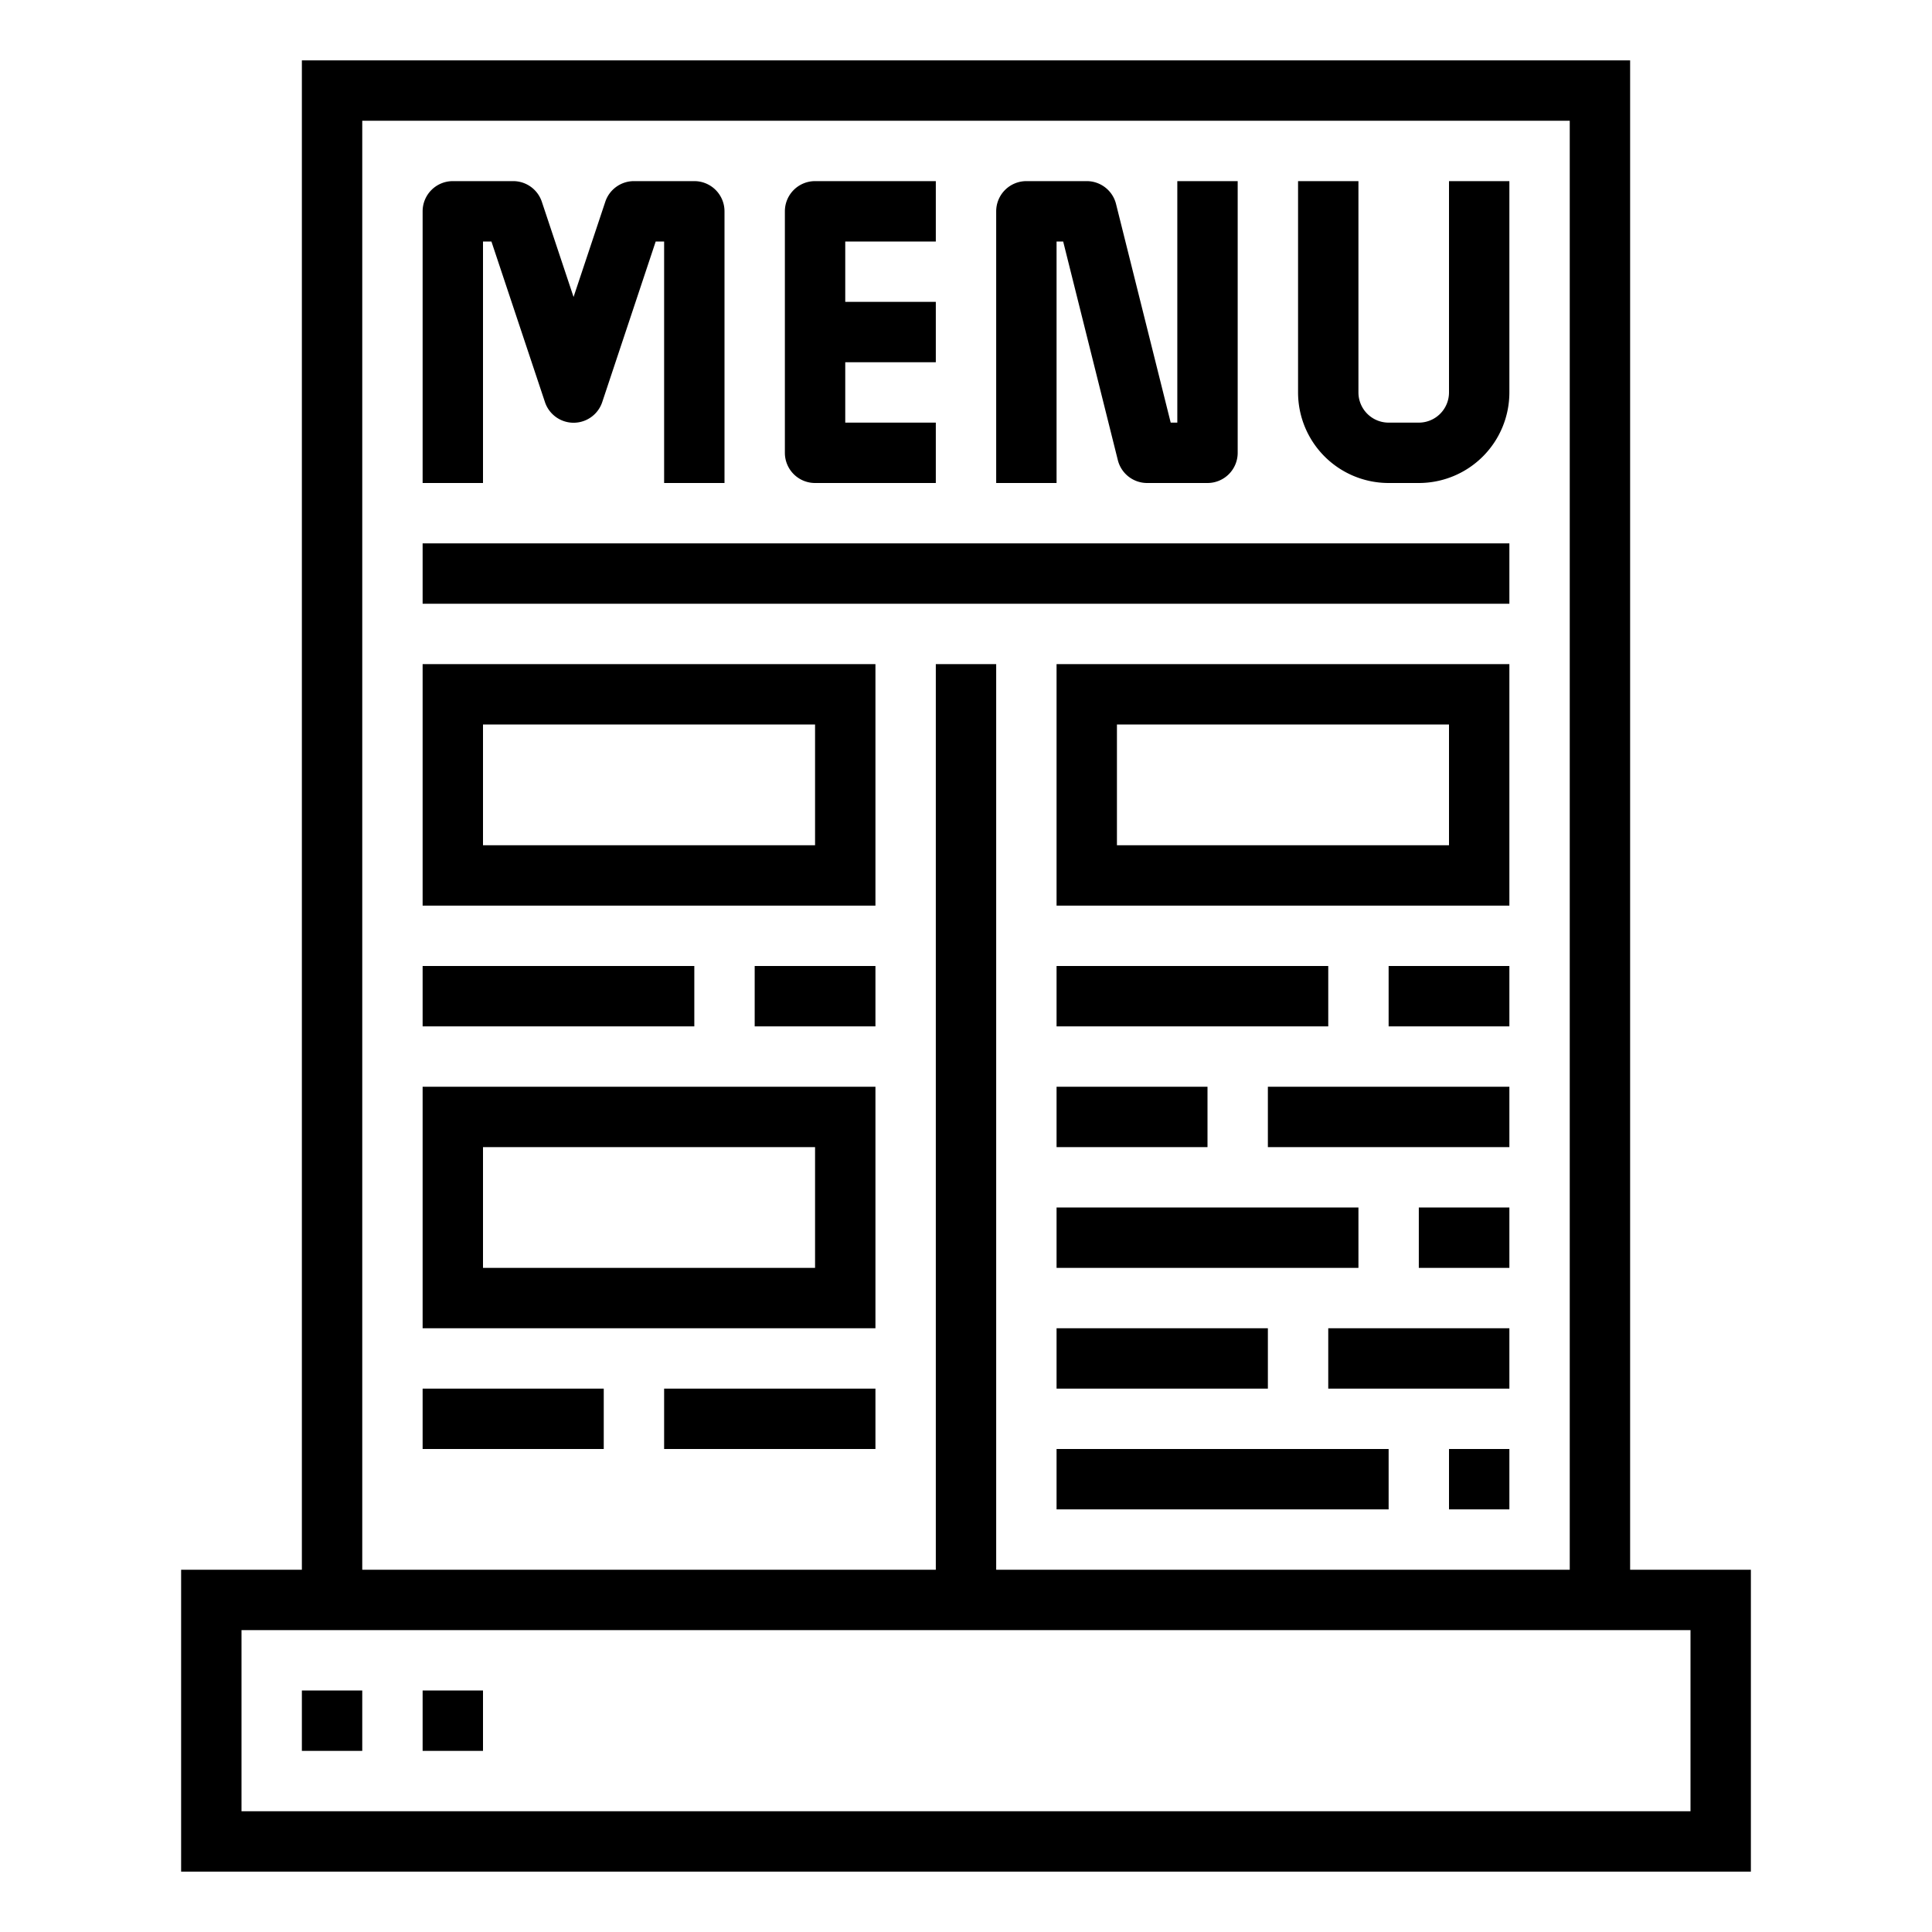 <svg height="512" viewBox="0 0 64 64" width="512" xmlns="http://www.w3.org/2000/svg"><path d="m58 52h-4v-50h-44v50h-4v10h52zm-46-48h40v48h-19v-30h-2v30h-19zm44 56h-48v-6h48z"/><path d="m10 56h2v2h-2z"/><path d="m14 56h2v2h-2z"/><path d="m16 8h.279l1.772 5.316a1 1 0 0 0 1.9 0l1.77-5.316h.279v8h2v-9a1 1 0 0 0 -1-1h-2a1 1 0 0 0 -.949.684l-1.051 3.154-1.051-3.154a1 1 0 0 0 -.949-.684h-2a1 1 0 0 0 -1 1v9h2z"/><path d="m27 16h4v-2h-3v-2h3v-2h-3v-2h3v-2h-4a1 1 0 0 0 -1 1v8a1 1 0 0 0 1 1z"/><path d="m35 8h.219l1.811 7.243a1 1 0 0 0 .97.757h2a1 1 0 0 0 1-1v-9h-2v8h-.219l-1.811-7.243a1 1 0 0 0 -.97-.757h-2a1 1 0 0 0 -1 1v9h2z"/><path d="m46 16h1a3 3 0 0 0 3-3v-7h-2v7a1 1 0 0 1 -1 1h-1a1 1 0 0 1 -1-1v-7h-2v7a3 3 0 0 0 3 3z"/><path d="m14 18h36v2h-36z"/><path d="m14 30h15v-8h-15zm2-6h11v4h-11z"/><path d="m35 30h15v-8h-15zm2-6h11v4h-11z"/><path d="m14 44h15v-8h-15zm2-6h11v4h-11z"/><path d="m14 32h9v2h-9z"/><path d="m25 32h4v2h-4z"/><path d="m14 46h6v2h-6z"/><path d="m22 46h7v2h-7z"/><path d="m35 32h9v2h-9z"/><path d="m46 32h4v2h-4z"/><path d="m35 36h5v2h-5z"/><path d="m42 36h8v2h-8z"/><path d="m35 40h10v2h-10z"/><path d="m47 40h3v2h-3z"/><path d="m35 44h7v2h-7z"/><path d="m44 44h6v2h-6z"/><path d="m35 48h11v2h-11z"/><path d="m48 48h2v2h-2z"/></svg>